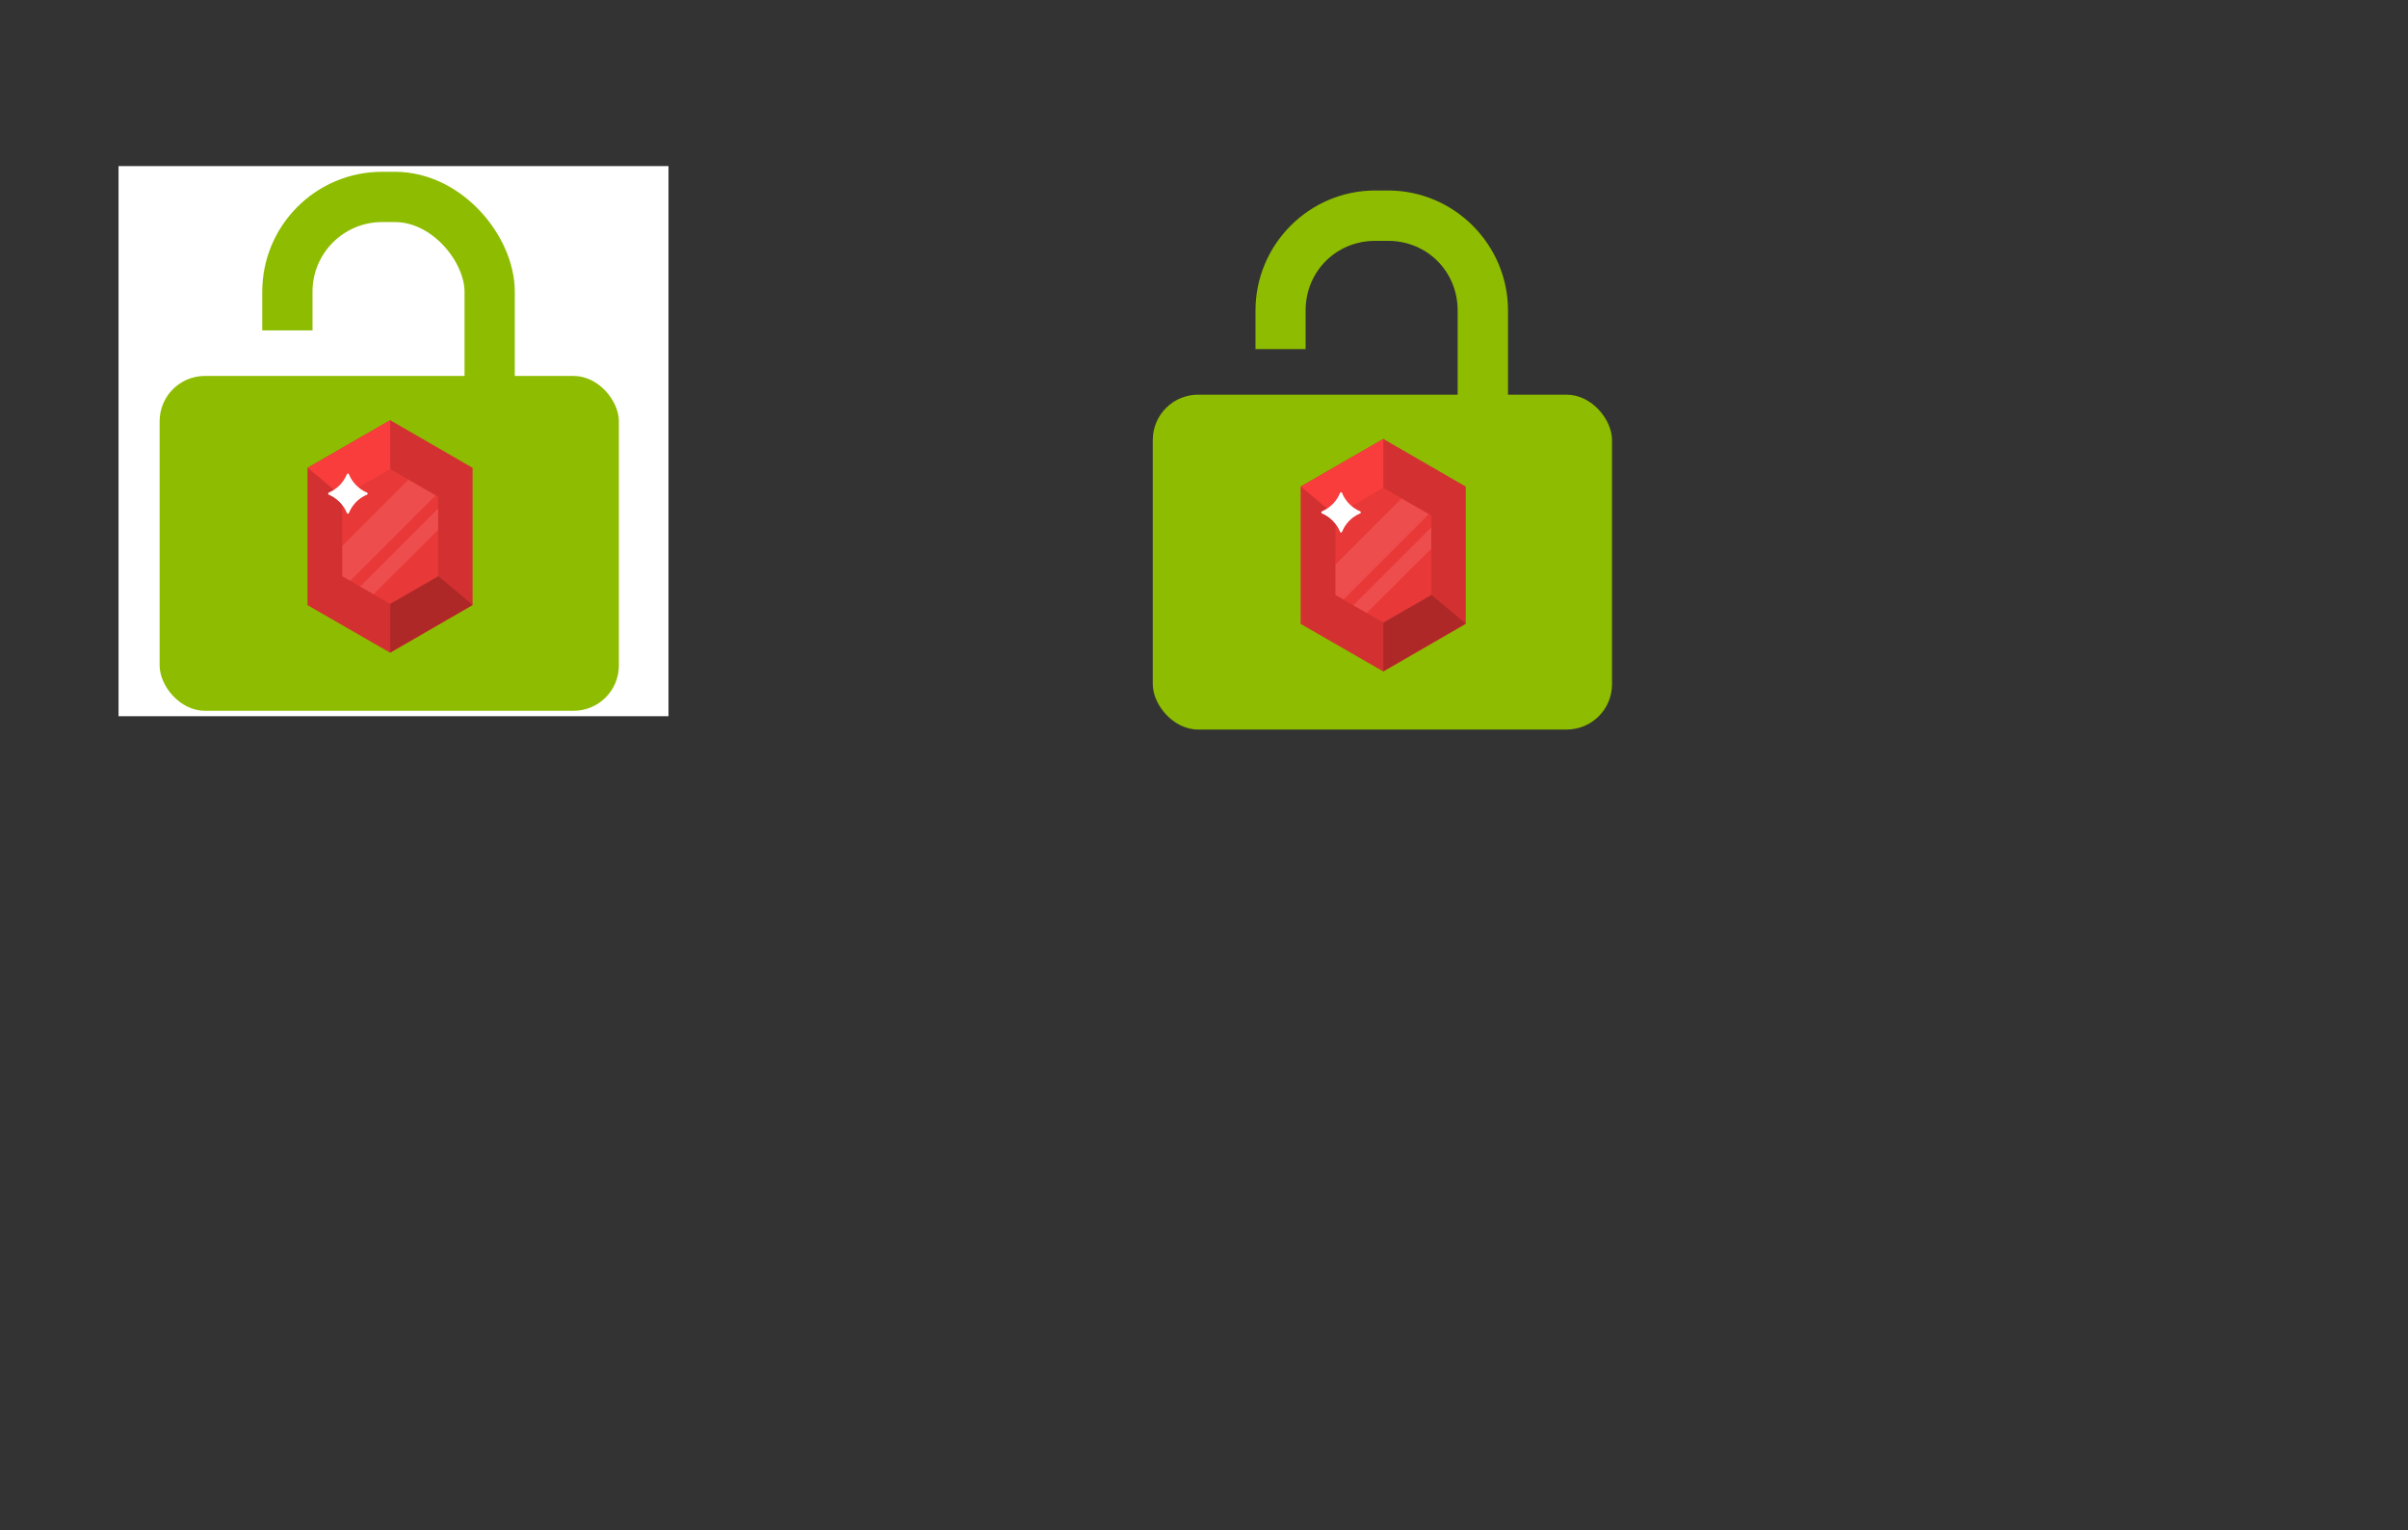 <?xml version="1.0" encoding="UTF-8" standalone="no"?>
<!-- Created with Inkscape (http://www.inkscape.org/) -->

<svg
   xmlns:dc="http://purl.org/dc/elements/1.1/"
   xmlns:cc="http://creativecommons.org/ns#"
   xmlns:rdf="http://www.w3.org/1999/02/22-rdf-syntax-ns#"
   xmlns:svg="http://www.w3.org/2000/svg"
   xmlns="http://www.w3.org/2000/svg"
   xmlns:sodipodi="http://sodipodi.sourceforge.net/DTD/sodipodi-0.dtd"
   xmlns:inkscape="http://www.inkscape.org/namespaces/inkscape"
   width="85mm"
   height="54mm"
   id="svg3656"
   version="1.1"
   inkscape:version="0.48.4 r9939"
   sodipodi:docname="icon.svg">
  <rect width="100%" height="100%" fill="#333333" stroke="none"/>
  <defs
     id="defs3" />
  <sodipodi:namedview
     id="base"
     pagecolor="#ffffff"
     bordercolor="#666666"
     borderopacity="1.0"
     inkscape:pageopacity="0.0"
     inkscape:pageshadow="2"
     inkscape:zoom="4.8"
     inkscape:cx="207.77317"
     inkscape:cy="141.8733"
     inkscape:document-units="mm"
     inkscape:current-layer="layer1"
     showgrid="false"
     inkscape:window-width="1605"
     inkscape:window-height="881"
     inkscape:window-x="315"
     inkscape:window-y="171"
     inkscape:window-maximized="0"
     inkscape:snap-global="true" />
  <g
     inkscape:label="Layer 1"
     inkscape:groupmode="layer"
     id="layer1">
    <rect
       style="fill:#ffffff;fill-opacity:1;stroke:none"
       id="rect42100"
       width="73.371"
       height="73.371"
       x="15.815"
       y="22.153"
       inkscape:export-filename="/tmp/lingot_lock_48.png"
       inkscape:export-xdpi="58.880001"
       inkscape:export-ydpi="58.880001" />
    <rect
       style="fill:none;stroke:#8dbc00;stroke-width:6.704;stroke-linecap:round;stroke-linejoin:round;stroke-miterlimit:4;stroke-opacity:1;stroke-dasharray:none"
       id="rect42015"
       width="26.986"
       height="39.72"
       x="38.342"
       y="26.265"
       ry="12.638"
       inkscape:export-filename="/tmp/lingot_lock_48.png"
       inkscape:export-xdpi="58.880001"
       inkscape:export-ydpi="58.880001" />
    <rect
       style="fill:#ffffff;fill-opacity:1;stroke:none"
       id="rect42017"
       width="33.333"
       height="34.831"
       x="23.933"
       y="44.065"
       ry="0"
       inkscape:export-filename="/tmp/lingot_lock_48.png"
       inkscape:export-xdpi="58.880001"
       inkscape:export-ydpi="58.880001" />
    <rect
       style="fill:#8dbc00;fill-opacity:1;stroke:#000000;stroke-width:0;stroke-linecap:round;stroke-linejoin:round;stroke-miterlimit:4;stroke-opacity:1;stroke-dasharray:none"
       id="rect41220"
       width="61.269"
       height="44.659"
       x="21.297"
       y="50.142"
       ry="6.042"
       inkscape:export-filename="/tmp/lingot_lock_48.png"
       inkscape:export-xdpi="58.880001"
       inkscape:export-ydpi="58.880001" />
    <g
       id="g57"
       transform="matrix(0.418,0,0,0.418,7.499,-2.475)"
       inkscape:export-filename="/tmp/lingot_lock_48.png"
       inkscape:export-xdpi="58.880001"
       inkscape:export-ydpi="58.880001">
      <g
         id="g59">
        <polygon
           points="80.2,199 80.2,155.2 106.6,140 132.9,155.2 132.9,199 106.6,214.2 "
           id="polygon61"
           style="fill:#d33131" />
      </g>
      <polygon
         points="80.3,155.2 91.3,164.4 106.6,159.4 106.6,140 106.6,140 "
         id="polygon63"
         style="fill:#f93d3d" />
      <polygon
         points="132.9,198.9 121.9,189.7 106.6,194.7 106.6,214.1 106.6,214.1 "
         id="polygon65"
         style="fill:#af2828" />
      <polygon
         points="91.3,189.8 91.3,164.4 106.6,155.6 121.9,164.4 121.9,189.8 106.6,198.6 "
         id="polygon67"
         style="fill:#e83838" />
      <g
         id="g69">
        <path
           d="m 93.1,169.8 c -0.1,0 -0.1,0 -0.2,-0.1 -1.1,-2.7 -3.3,-4.9 -5.9,-6 -0.1,0 -0.1,-0.1 -0.1,-0.2 0,-0.1 0,-0.1 0.1,-0.2 2.7,-1.1 4.9,-3.3 5.9,-6 0,-0.1 0.1,-0.1 0.2,-0.1 l 0,0 c 0.1,0 0.1,0 0.2,0.1 1.1,2.7 3.2,4.9 5.9,6 0.1,0 0.1,0.1 0.1,0.2 0,0.1 0,0.1 -0.1,0.2 -2.7,1.1 -4.9,3.3 -5.9,6 -0.1,0.1 -0.1,0.1 -0.2,0.1 z"
           id="path71"
           inkscape:connector-curvature="0"
           style="fill:#ffffff" />
        <path
           d="m 93.1,157.3 c 1.1,2.8 3.3,5 6,6.1 -2.7,1.2 -4.9,3.4 -6,6.1 -1.1,-2.8 -3.3,-5 -6,-6.1 2.7,-1.1 4.9,-3.3 6,-6.1 m 0,-0.3 c -0.1,0 -0.3,0.1 -0.3,0.2 -1.1,2.7 -3.2,4.8 -5.8,5.9 -0.1,0.1 -0.2,0.2 -0.2,0.3 0,0.1 0.1,0.3 0.2,0.3 2.6,1.1 4.8,3.3 5.8,5.9 0.1,0.1 0.2,0.2 0.3,0.2 0.1,0 0.3,-0.1 0.3,-0.2 1.1,-2.7 3.2,-4.8 5.8,-5.9 0.1,-0.1 0.2,-0.2 0.2,-0.3 0,-0.1 -0.1,-0.3 -0.2,-0.3 -2.6,-1.1 -4.8,-3.3 -5.8,-5.9 0,-0.1 -0.1,-0.2 -0.3,-0.2 l 0,0 z"
           id="path73"
           inkscape:connector-curvature="0"
           style="fill:#ffffff" />
      </g>
      <polygon
         points="91.3,189.8 93.9,191.2 121.1,164 112.4,159 91.3,180.1 "
         id="polygon75"
         style="opacity:0.3;fill:#f77f7f" />
      <polygon
         points="121.9,168.2 97,193.1 101.3,195.5 121.9,175 "
         id="polygon77"
         style="opacity:0.3;fill:#f77f7f" />
    </g>
    <rect
       style="fill:none;fill-opacity:1;stroke:none"
       id="rect42100-4"
       width="73.371"
       height="73.371"
       x="148.315"
       y="24.653"
       inkscape:export-filename="lingot_lock_48.png"
       inkscape:export-xdpi="58.880001"
       inkscape:export-ydpi="58.880001" />
    <path
       style="font-size:medium;font-style:normal;font-variant:normal;font-weight:normal;font-stretch:normal;text-indent:0;text-align:start;text-decoration:none;line-height:normal;letter-spacing:normal;word-spacing:normal;text-transform:none;direction:ltr;block-progression:tb;writing-mode:lr-tb;text-anchor:start;baseline-shift:baseline;color:#000000;fill:#8dbc00;fill-opacity:1;stroke:none;stroke-width:6.704;marker:none;visibility:visible;display:inline;overflow:visible;enable-background:accumulate;font-family:Sans;-inkscape-font-specification:Sans"
       d="M 183.469 25.406 C 174.668 25.406 167.5 32.606 167.5 41.406 L 167.5 46.562 L 174.188 46.562 L 174.188 41.406 C 174.188 36.204 178.266 32.125 183.469 32.125 L 185.188 32.125 C 190.39 32.125 194.469 36.204 194.469 41.406 L 194.469 55.844 C 194.469 59.363 192.6 62.361 189.781 63.938 L 189.781 71.156 C 196.361 69.17 201.188 63.049 201.188 55.844 L 201.188 41.406 C 201.188 32.606 193.988 25.406 185.188 25.406 L 183.469 25.406 z "
       id="rect42015-2"
       inkscape:export-filename="lingot_lock_128.png"
       inkscape:export-xdpi="157.00999"
       inkscape:export-ydpi="157.00999" />
    <rect
       style="fill:#8dbc00;fill-opacity:1;stroke:#000000;stroke-width:0;stroke-linecap:round;stroke-linejoin:round;stroke-miterlimit:4;stroke-opacity:1;stroke-dasharray:none"
       id="rect41220-3"
       width="61.269"
       height="44.659"
       x="153.797"
       y="52.642"
       ry="6.042"
       inkscape:export-filename="lingot_lock_128.png"
       inkscape:export-xdpi="157.00999"
       inkscape:export-ydpi="157.00999" />
    <g
       id="g57-2"
       transform="matrix(0.418,0,0,0.418,139.999,0.025)"
       inkscape:export-filename="lingot_lock_128.png"
       inkscape:export-xdpi="157.00999"
       inkscape:export-ydpi="157.00999">
      <g
         id="g59-4">
        <polygon
           points="80.2,155.2 106.6,140 132.9,155.2 132.9,199 106.6,214.2 80.2,199 "
           id="polygon61-6"
           style="fill:#d33131" />
      </g>
      <polygon
         points="91.3,164.4 106.6,159.4 106.6,140 106.6,140 80.3,155.2 "
         id="polygon63-4"
         style="fill:#f93d3d" />
      <polygon
         points="121.9,189.7 106.6,194.7 106.6,214.1 106.6,214.1 132.9,198.9 "
         id="polygon65-9"
         style="fill:#af2828" />
      <polygon
         points="91.3,164.4 106.6,155.6 121.9,164.4 121.9,189.8 106.6,198.6 91.3,189.8 "
         id="polygon67-2"
         style="fill:#e83838" />
      <g
         id="g69-5">
        <path
           d="m 93.1,169.8 c -0.1,0 -0.1,0 -0.2,-0.1 -1.1,-2.7 -3.3,-4.9 -5.9,-6 -0.1,0 -0.1,-0.1 -0.1,-0.2 0,-0.1 0,-0.1 0.1,-0.2 2.7,-1.1 4.9,-3.3 5.9,-6 0,-0.1 0.1,-0.1 0.2,-0.1 l 0,0 c 0.1,0 0.1,0 0.2,0.1 1.1,2.7 3.2,4.9 5.9,6 0.1,0 0.1,0.1 0.1,0.2 0,0.1 0,0.1 -0.1,0.2 -2.7,1.1 -4.9,3.3 -5.9,6 -0.1,0.1 -0.1,0.1 -0.2,0.1 z"
           id="path71-4"
           inkscape:connector-curvature="0"
           style="fill:#ffffff" />
        <path
           d="m 93.1,157.3 c 1.1,2.8 3.3,5 6,6.1 -2.7,1.2 -4.9,3.4 -6,6.1 -1.1,-2.8 -3.3,-5 -6,-6.1 2.7,-1.1 4.9,-3.3 6,-6.1 m 0,-0.3 c -0.1,0 -0.3,0.1 -0.3,0.2 -1.1,2.7 -3.2,4.8 -5.8,5.9 -0.1,0.1 -0.2,0.2 -0.2,0.3 0,0.1 0.1,0.3 0.2,0.3 2.6,1.1 4.8,3.3 5.8,5.9 0.1,0.1 0.2,0.2 0.3,0.2 0.1,0 0.3,-0.1 0.3,-0.2 1.1,-2.7 3.2,-4.8 5.8,-5.9 0.1,-0.1 0.2,-0.2 0.2,-0.3 0,-0.1 -0.1,-0.3 -0.2,-0.3 -2.6,-1.1 -4.8,-3.3 -5.8,-5.9 0,-0.1 -0.1,-0.2 -0.3,-0.2 l 0,0 z"
           id="path73-2"
           inkscape:connector-curvature="0"
           style="fill:#ffffff" />
      </g>
      <polygon
         points="93.9,191.2 121.1,164 112.4,159 91.3,180.1 91.3,189.8 "
         id="polygon75-7"
         style="opacity:0.3;fill:#f77f7f" />
      <polygon
         points="97,193.1 101.3,195.5 121.9,175 121.9,168.2 "
         id="polygon77-0"
         style="opacity:0.3;fill:#f77f7f" />
    </g>
  </g>
</svg>
